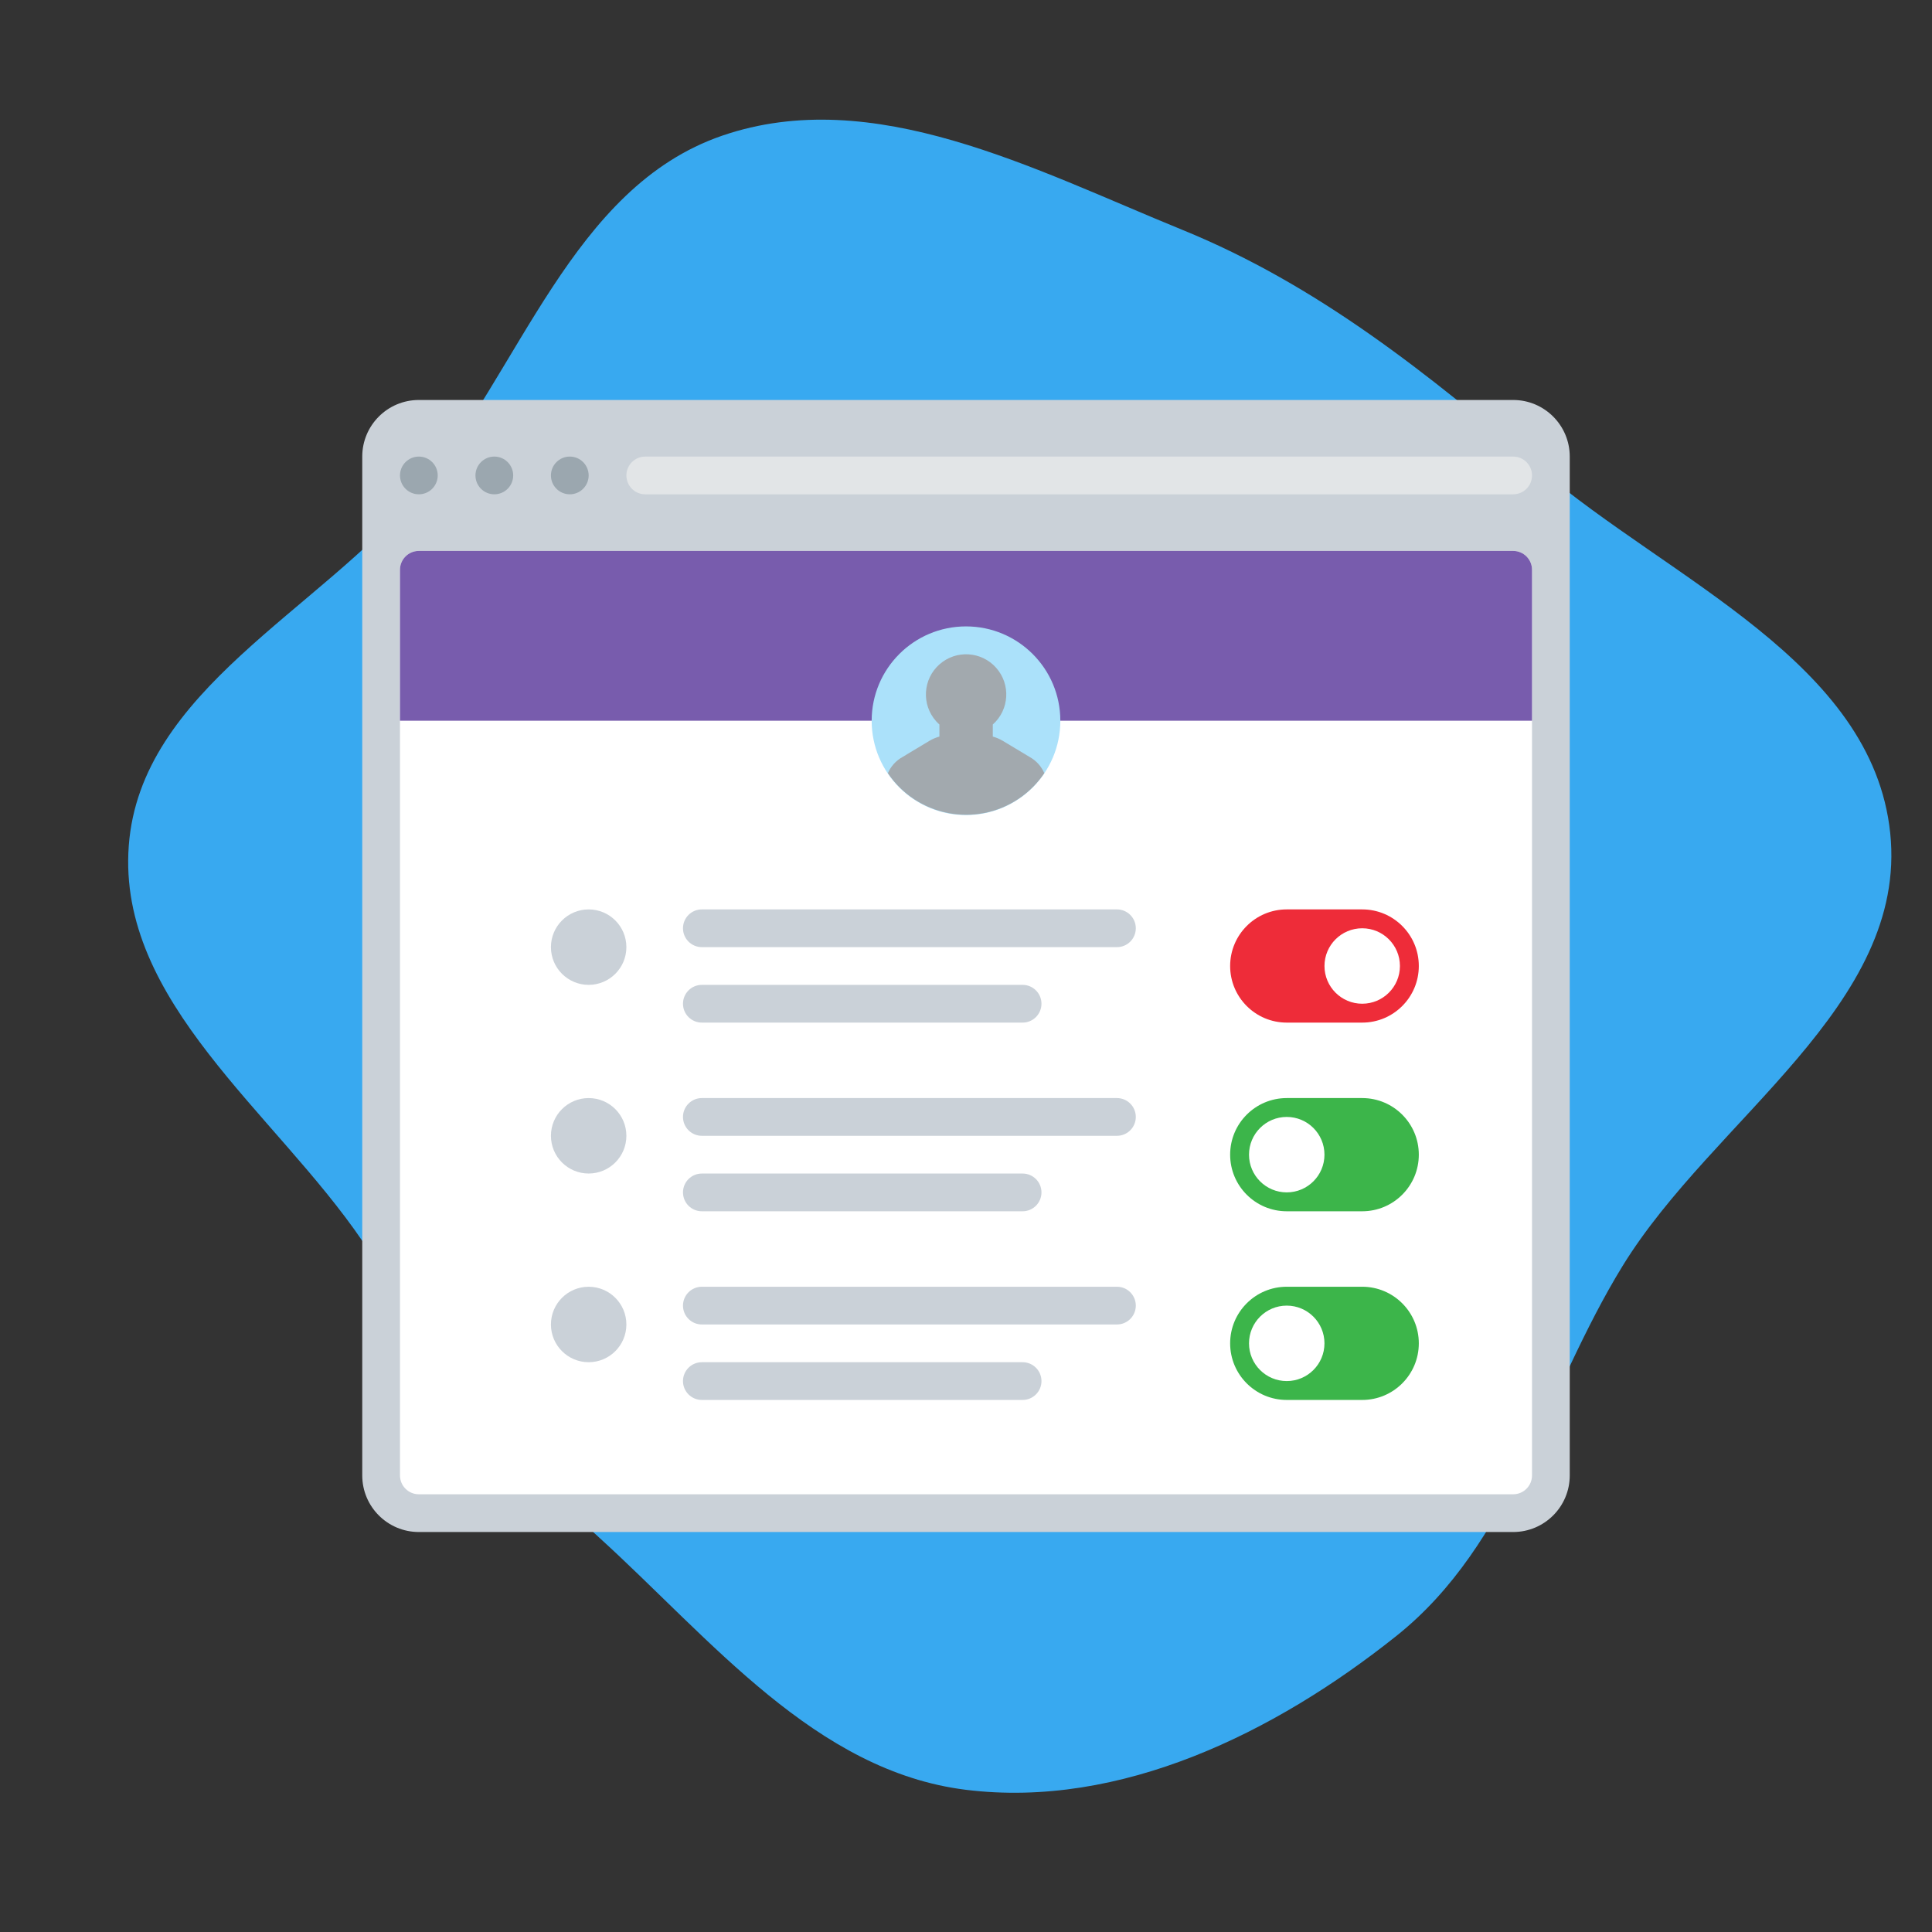 <!DOCTYPE svg PUBLIC "-//W3C//DTD SVG 1.1//EN" "http://www.w3.org/Graphics/SVG/1.1/DTD/svg11.dtd">
<!-- Uploaded to: SVG Repo, www.svgrepo.com, Transformed by: SVG Repo Mixer Tools -->
<svg height="220px" width="220px" version="1.1" id="Layer_1" xmlns="http://www.w3.org/2000/svg" xmlns:xlink="http://www.w3.org/1999/xlink" viewBox="-153.6 -153.6 819.20 819.20" xml:space="preserve" fill="#7a4d4d" stroke="#7a4d4d" stroke-width="0.005" transform="rotate(0)">
<rect x="-153.6" y="-153.6" width="819.20" height="819.20" fill="#333333" stroke="none"/>
<g id="SVGRepo_bgCarrier" stroke-width="0" transform="translate(0,0), scale(1)">
<path transform="translate(-153.6, -153.6), scale(25.6)" d="M16,29.645C18.557,29.961,21.116,28.702,23.13,27.095C25.04,25.571,25.596,23.048,26.876,20.967C28.378,18.525,31.604,16.651,31.308,13.799C31.013,10.966,27.671,9.613,25.503,7.766C23.658,6.194,21.825,4.72,19.581,3.806C17.13,2.807,14.464,1.388,11.962,2.247C9.468,3.104,8.628,6.124,6.937,8.147C5.284,10.125,2.326,11.436,2.133,14.006C1.94,16.59,4.551,18.42,6.008,20.563C7.206,22.327,8.341,24.028,9.919,25.462C11.777,27.151,13.508,29.337,16,29.645" fill="#38a9f0" strokewidth="0"/>
</g>
<g id="SVGRepo_tracerCarrier" stroke-linecap="round" stroke-linejoin="round" stroke="#CCCCCC" stroke-width="8.192"/>
<g id="SVGRepo_iconCarrier"> <path style="fill:#CAD1D8;" d="M24,16h464c13.254,0,24,10.745,24,24v432c0,13.254-10.745,24-24,24H24C10.745,496,0,485.255,0,472V40 C0,26.745,10.745,16,24,16z"/> <g> <circle style="fill:#9BA7AF;" cx="24.002" cy="47.995" r="7.998"/> <circle style="fill:#9BA7AF;" cx="56.002" cy="47.995" r="7.998"/> <circle style="fill:#9BA7AF;" cx="88.002" cy="47.995" r="7.998"/> </g> <path style="fill:#FFFFFF;" d="M24,80h464c4.418,0,8,3.582,8,8v384c0,4.418-3.582,8-8,8H24c-4.418,0-8-3.582-8-8V88 C16,83.582,19.582,80,24,80z"/> <path style="fill:#E2E5E7;" d="M120,40h368c4.418,0,8,3.582,8,8l0,0c0,4.418-3.582,8-8,8H120c-4.418,0-8-3.582-8-8l0,0 C112,43.582,115.582,40,120,40z"/> <g> <path style="fill:#CAD1D8;" d="M144,232.001h176c4.418,0,8,3.582,8,8l0,0c0,4.418-3.582,8.001-8,8.001H144 c-4.418,0-8.001-3.582-8.001-8.001l0,0C136.001,235.582,139.582,232.001,144,232.001z"/> <path style="fill:#CAD1D8;" d="M144,264h136c4.418,0,8,3.582,8,8l0,0c0,4.418-3.582,8-8,8H144c-4.418,0-8.001-3.582-8.001-8l0,0 C136.001,267.582,139.582,264,144,264z"/> <path style="fill:#CAD1D8;" d="M144,312h176c4.418,0,8,3.582,8,8l0,0c0,4.418-3.582,8-8,8H144c-4.418,0-8.001-3.582-8.001-8l0,0 C136.001,315.582,139.582,312,144,312z"/> <path style="fill:#CAD1D8;" d="M144,344h136c4.418,0,8,3.582,8,8l0,0c0,4.418-3.582,8-8,8H144c-4.418,0-8.001-3.582-8.001-8l0,0 C136.001,347.582,139.582,344,144,344z"/> </g> <path style="fill:#EE2C39;" d="M392,232.001h32c13.254,0,24,10.745,24,24.001l0,0c0,13.254-10.745,24-24,24h-32 c-13.254,0-24-10.745-24-24l0,0C368,242.746,378.745,232.001,392,232.001z"/> <path style="fill:#785cad;" d="M24,80h464c4.418,0,8,3.582,8,8v64l0,0H16l0,0V88C16,83.582,19.582,80,24,80z"/> <circle style="fill:#ABE1FA;" cx="256" cy="152.002" r="39.998"/> <path style="fill:#a2a9ae;" d="M289.2,174.24c-1.252-2.926-3.449-5.348-6.24-6.88l-11.44-6.88c-1.305-0.764-2.703-1.356-4.16-1.76 v-5.12c7.034-6.252,7.668-17.022,1.417-24.056c-6.252-7.034-17.022-7.668-24.056-1.417c-7.034,6.252-7.668,17.022-1.417,24.056 c0.444,0.499,0.917,0.972,1.417,1.417v5.12c-1.457,0.404-2.856,0.995-4.16,1.76l-11.44,6.88c-2.79,1.531-4.987,3.954-6.24,6.88 c12.354,18.314,37.216,23.144,55.53,10.79C282.666,182.159,286.329,178.495,289.2,174.24z"/> <circle style="fill:#FFFFFF;" cx="423.998" cy="256" r="15.995"/> <g> <circle style="fill:#CAD1D8;" cx="96" cy="248.002" r="15.995"/> <circle style="fill:#CAD1D8;" cx="96" cy="327.998" r="15.995"/> <circle style="fill:#CAD1D8;" cx="96" cy="408.002" r="15.995"/> </g> <path style="fill:#3CB54A;" d="M392,312h32c13.254,0,24,10.745,24,24l0,0c0,13.254-10.745,24-24,24h-32c-13.254,0-24-10.745-24-24 l0,0C368,322.746,378.745,312,392,312z"/> <circle style="fill:#FFFFFF;" cx="391.998" cy="335.995" r="15.995"/> <g> <path style="fill:#CAD1D8;" d="M144,392h176c4.418,0,8,3.582,8,8l0,0c0,4.418-3.582,8-8,8H144c-4.418,0-8.001-3.582-8.001-8l0,0 C136.001,395.582,139.582,392,144,392z"/> <path style="fill:#CAD1D8;" d="M144,424h136c4.418,0,8,3.582,8,8l0,0c0,4.418-3.582,8-8,8H144c-4.418,0-8.001-3.582-8.001-8l0,0 C136.001,427.582,139.582,424,144,424z"/> </g> <path style="fill:#3CB54A;" d="M392,392h32c13.254,0,24,10.745,24,24l0,0c0,13.254-10.745,24-24,24h-32c-13.254,0-24-10.745-24-24 l0,0C368,402.746,378.745,392,392,392z"/> <circle style="fill:#FFFFFF;" cx="391.998" cy="416" r="15.995"/> </g>
</svg>